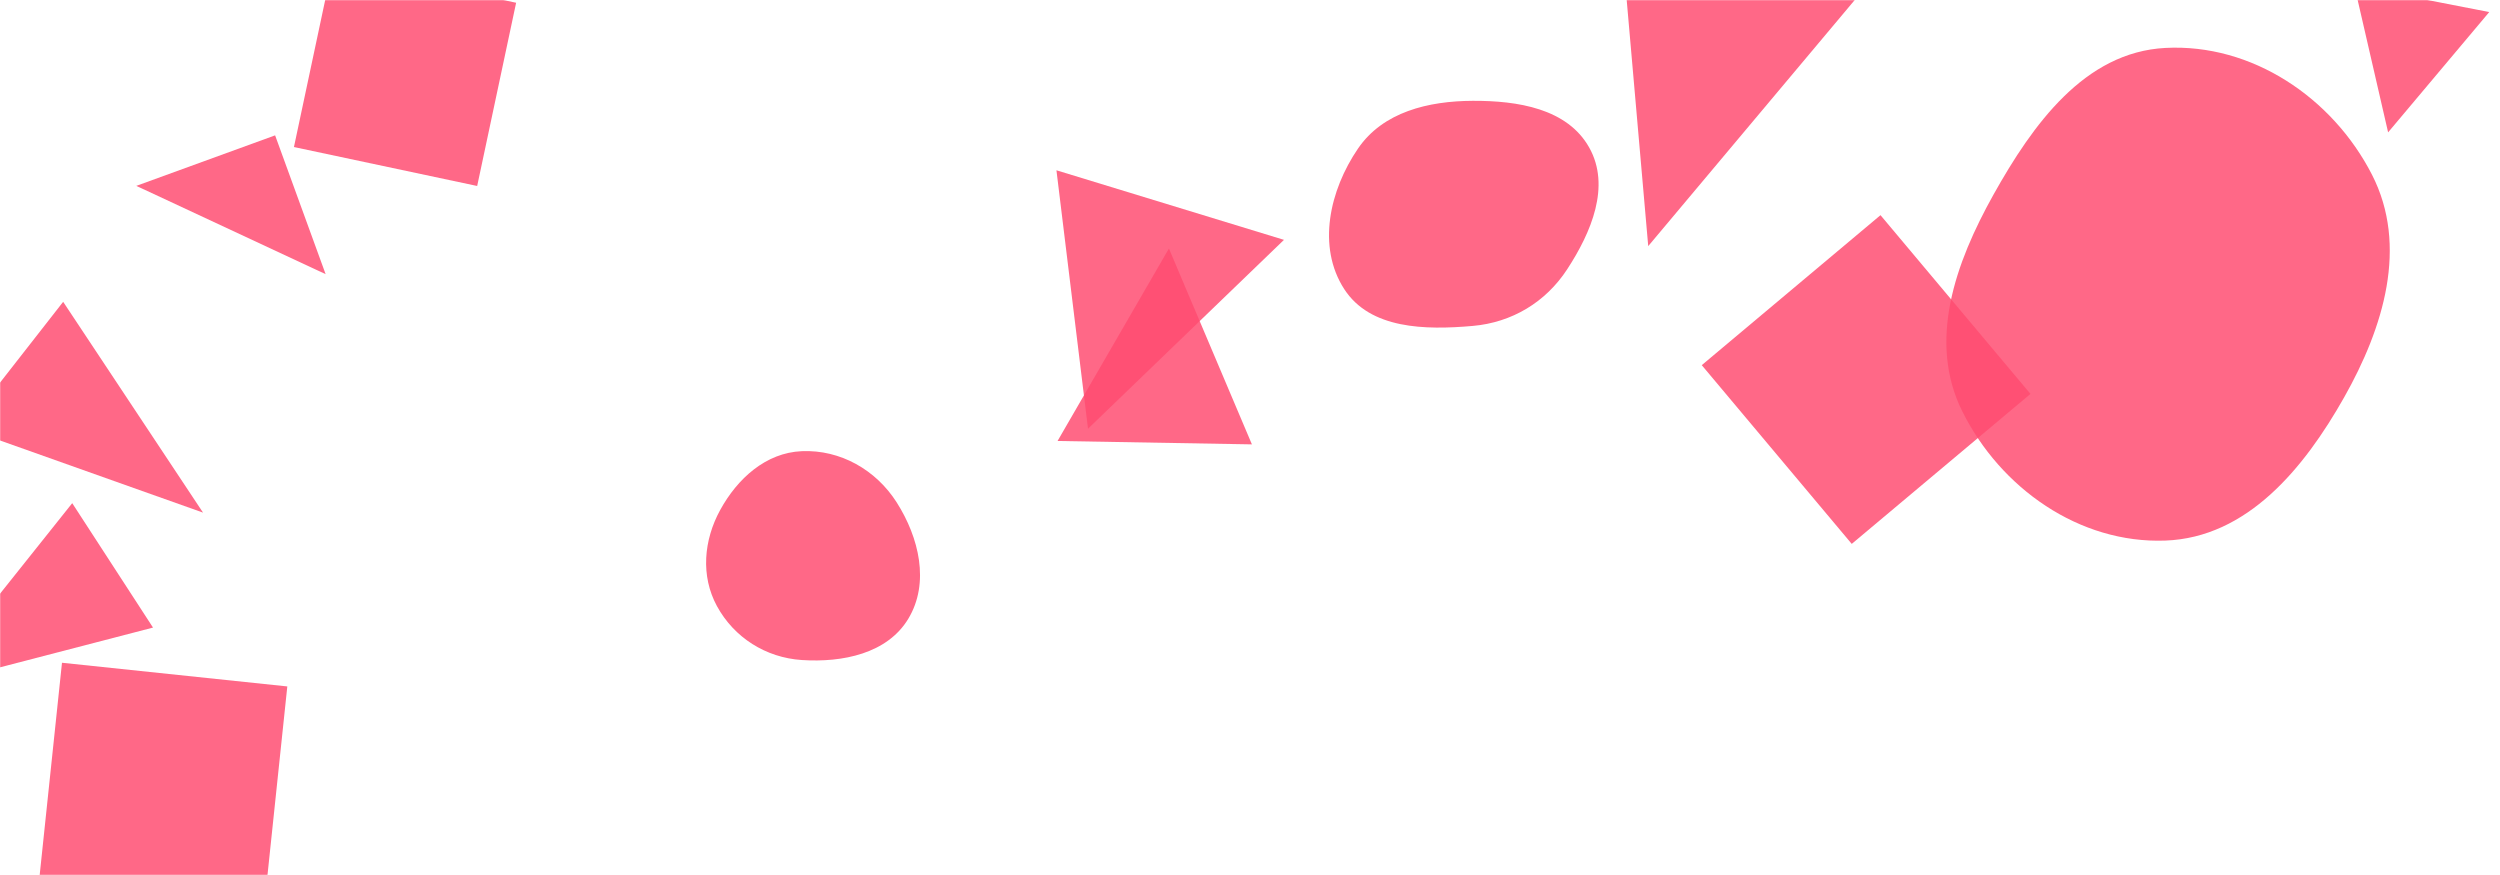 <svg xmlns="http://www.w3.org/2000/svg" version="1.1" xmlns:xlink="http://www.w3.org/1999/xlink" xmlns:svgjs="http://svgjs.com/svgjs" width="1600" height="560" preserveAspectRatio="none" viewBox="0 0 1600 560"><g mask="url(&quot;#SvgjsMask1006&quot;)" fill="none"><path d="M1040.691-4.465L1054.863 157.516 1202.672-18.637z" fill="rgba(255, 77, 113, 0.84)" class="triangle-float2"></path><path d="M1385.794,345.972C1438.168,344.057,1474.505,299.889,1500.28,254.256C1525.506,209.595,1541.443,157.446,1518.065,111.79C1492.799,62.449,1441.15,27.737,1385.794,30.674C1334.178,33.413,1301.007,79.526,1275.788,124.645C1251.388,168.298,1233.57,218.409,1255.828,263.192C1280.33,312.49,1330.78,347.983,1385.794,345.972" fill="rgba(255, 77, 113, 0.84)" class="triangle-float1"></path><path d="M513.123,422.416C539.207,424.13,567.859,418.357,581.34,395.961C595.127,373.057,588.218,344.061,573.866,321.506C560.63,300.704,537.756,287.676,513.123,288.75C490.14,289.752,471.951,306.249,460.906,326.429C450.354,345.708,448.346,368.606,458.848,387.912C469.828,408.096,490.195,420.909,513.123,422.416" fill="rgba(255, 77, 113, 0.84)" class="triangle-float3"></path><path d="M305.395 119.03L330.321 1.76 213.051-23.167 188.125 94.103z" fill="rgba(255, 77, 113, 0.84)" class="triangle-float3"></path><path d="M696.321 274.395L821.746 153.505 676.121 108.983z" fill="rgba(255, 77, 113, 0.84)" class="triangle-float1"></path><path d="M40.423 193.163L-22.624 273.859 129.944 328.082z" fill="rgba(255, 77, 113, 0.84)" class="triangle-float2"></path><path d="M97.931 401.65L46.22 322.022-47.367 439.402z" fill="rgba(255, 77, 113, 0.84)" class="triangle-float2"></path><path d="M748.112 159.039L676.832 282.229 801.228 284.4z" fill="rgba(255, 77, 113, 0.84)" class="triangle-float1"></path><path d="M168.722 583.524L183.878 439.318 39.673 424.162 24.516 568.367z" fill="rgba(255, 77, 113, 0.84)" class="triangle-float2"></path><path d="M1089.126 233.696L1185.115 348.091 1299.511 252.102 1203.521 137.706z" fill="rgba(255, 77, 113, 0.84)" class="triangle-float2"></path><path d="M942.578,208.593C967.64,206.374,989.216,193.443,1002.975,172.378C1018.444,148.694,1030.941,119.153,1017.119,94.472C1003.096,69.431,971.278,64.405,942.578,64.526C914.151,64.646,885.146,71.618,869.115,95.094C850.912,121.75,842.762,157.913,860.301,185.01C876.916,210.68,912.119,211.29,942.578,208.593" fill="rgba(255, 77, 113, 0.84)" class="triangle-float3"></path><path d="M176.069 86.624L87.231 118.959 208.404 175.462z" fill="rgba(255, 77, 113, 0.84)" class="triangle-float3"></path><path d="M1528.39 84.704L1593.115 7.716 1506.807-9.061z" fill="rgba(255, 77, 113, 0.84)" class="triangle-float2"></path></g><defs><mask id="SvgjsMask1006"><rect width="1600" height="560" fill="#ffffff"></rect></mask><style>
            @keyframes float1 {
                0%{transform: translate(0, 0)}
                50%{transform: translate(-10px, 0)}
                100%{transform: translate(0, 0)}
            }

            .triangle-float1 {
                animation: float1 5s infinite;
            }

            @keyframes float2 {
                0%{transform: translate(0, 0)}
                50%{transform: translate(-5px, -5px)}
                100%{transform: translate(0, 0)}
            }

            .triangle-float2 {
                animation: float2 4s infinite;
            }

            @keyframes float3 {
                0%{transform: translate(0, 0)}
                50%{transform: translate(0, -10px)}
                100%{transform: translate(0, 0)}
            }

            .triangle-float3 {
                animation: float3 6s infinite;
            }
        </style></defs></svg>
